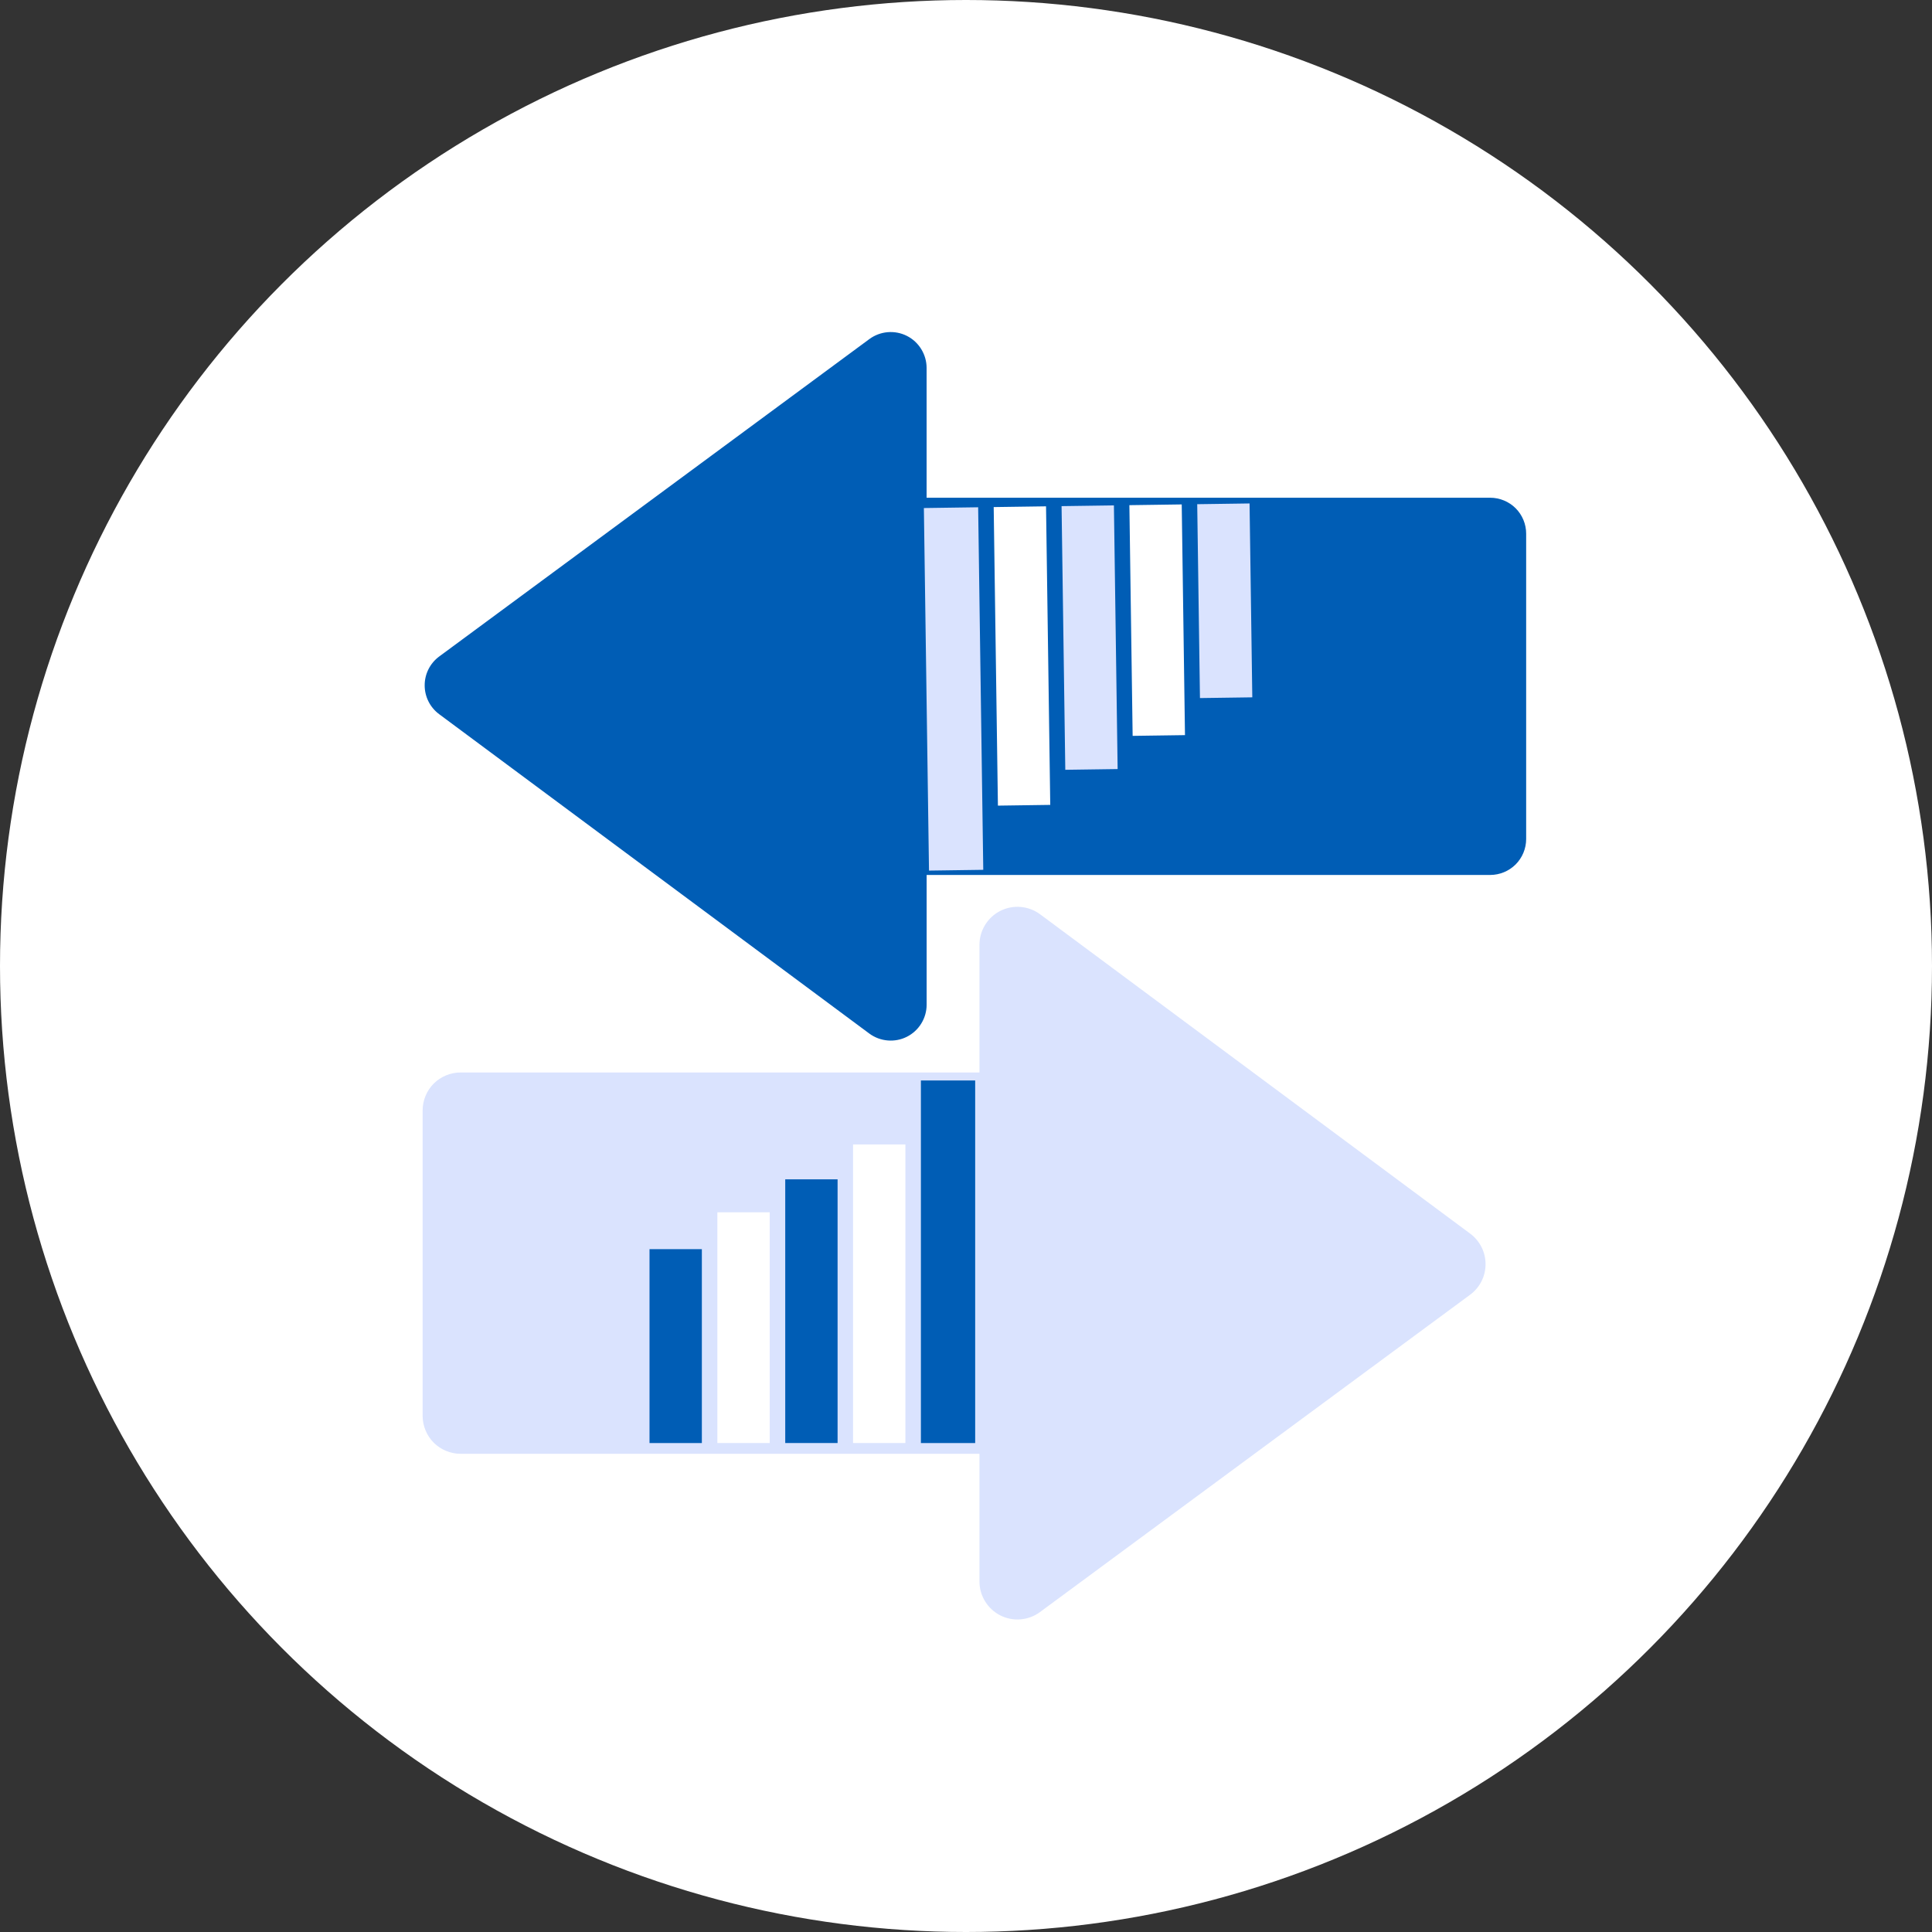 <svg width="64" height="64" viewBox="0 0 64 64" fill="none" xmlns="http://www.w3.org/2000/svg">
<rect x="0" y="0" width="64" height="64" fill="#333333" stroke="none"/>
<circle cx="32" cy="32" r="32" fill="white"/>
<path d="M33.138 53.513C33.56 53.726 34.071 53.683 34.452 53.401L48.7 42.889C49.021 42.652 49.211 42.278 49.211 41.879C49.212 41.479 49.023 41.105 48.702 40.866L34.455 30.287C34.074 30.004 33.563 29.96 33.139 30.173C32.716 30.386 32.446 30.823 32.446 31.297V35.527H15.258C14.926 35.527 14.603 35.661 14.368 35.895C14.133 36.13 14 36.454 14 36.785V46.901C14 47.232 14.134 47.557 14.368 47.791C14.603 48.025 14.926 48.159 15.258 48.159H32.446V52.389C32.446 52.862 32.714 53.298 33.138 53.513Z" fill="#DAE3FE"/>
<path d="M30.042 11.127C29.642 10.925 29.16 10.966 28.799 11.232L14.552 21.745C14.247 21.969 14.068 22.323 14.068 22.701C14.067 23.079 14.245 23.433 14.549 23.659L28.796 34.237C29.156 34.504 29.641 34.546 30.04 34.345C30.441 34.144 30.696 33.73 30.696 33.282V28.984H49.366C49.679 28.984 49.986 28.857 50.207 28.636C50.43 28.414 50.556 28.107 50.556 27.794V17.678C50.556 17.364 50.43 17.058 50.207 16.836C49.986 16.615 49.679 16.488 49.366 16.488H30.695V12.19C30.695 11.742 30.442 11.329 30.042 11.127Z" fill="#005DB5"/>
<rect x="21.516" y="41.38" width="1.734" height="6.423" fill="#005DB5"/>
<rect x="23.764" y="40.159" width="1.734" height="7.643" fill="white"/>
<rect x="26.012" y="39.067" width="1.734" height="8.735" fill="#005DB5"/>
<rect x="28.258" y="37.911" width="1.734" height="9.891" fill="white"/>
<rect x="30.506" y="35.792" width="1.798" height="12.011" fill="#005DB5"/>
<rect x="41.484" y="23.1" width="1.734" height="6.423" transform="rotate(179.191 41.484 23.1)" fill="#DAE3FE"/>
<rect x="39.254" y="24.352" width="1.734" height="7.643" transform="rotate(179.191 39.254 24.352)" fill="white"/>
<rect x="37.023" y="25.476" width="1.734" height="8.735" transform="rotate(179.191 37.023 25.476)" fill="#DAE3FE"/>
<rect x="34.791" y="26.663" width="1.734" height="9.891" transform="rotate(179.191 34.791 26.663)" fill="white"/>
<rect x="32.572" y="28.814" width="1.798" height="12.011" transform="rotate(179.191 32.572 28.814)" fill="#DAE3FE"/>
</svg>
